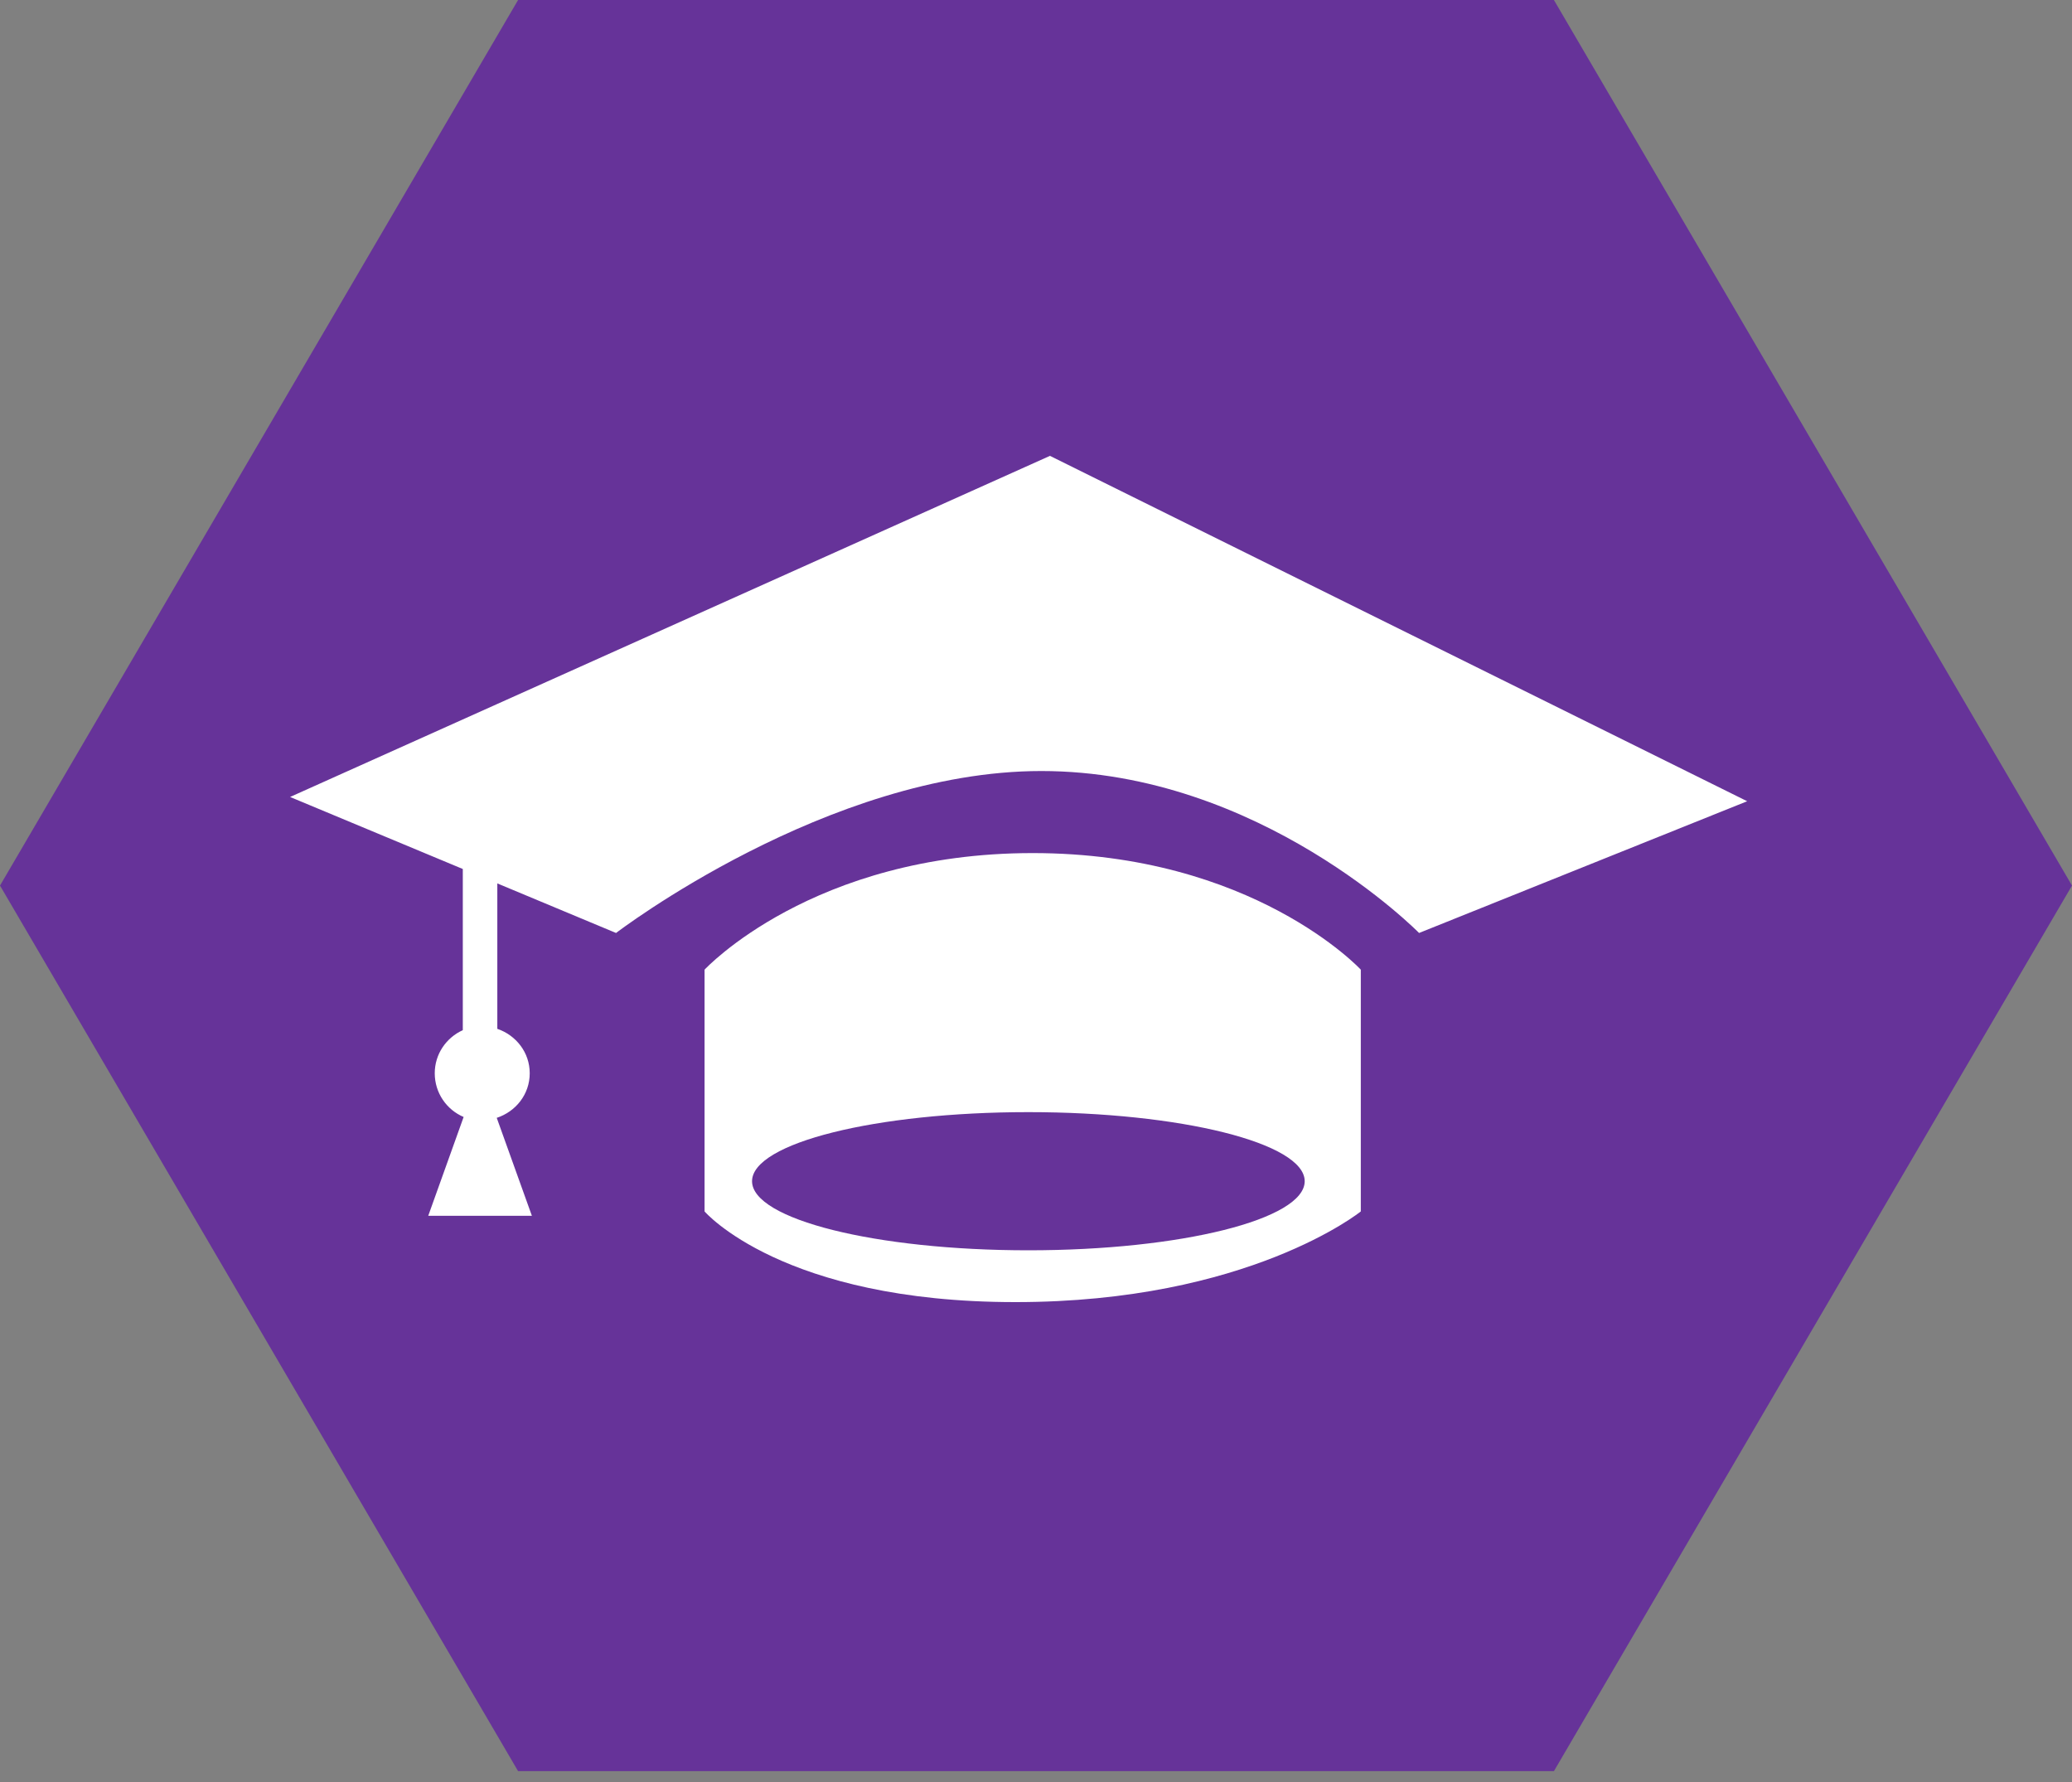 <svg width="50" height="43" viewBox="0 0 50 43" fill="none" xmlns="http://www.w3.org/2000/svg">
<rect x="0" y="0" width="50" height="43" fill="#808080" stroke="none"/>
<path d="M37.498 0L50 21.369L37.498 42.738H12.502L0 21.369L12.502 0H37.498Z" fill="#663399"/>
<path d="M34.244 22.513C34.244 22.513 30.411 18.605 25.129 18.605C19.968 18.605 14.866 22.513 14.866 22.513L12.001 21.317V24.826C12.452 24.98 12.783 25.395 12.783 25.898C12.783 26.407 12.446 26.823 11.987 26.974L12.835 29.337H10.334L11.188 26.953C10.778 26.779 10.491 26.373 10.491 25.898C10.491 25.434 10.77 25.038 11.168 24.858V20.969L7 19.231L25.337 11L42.162 19.334L34.244 22.513V22.513ZM24.92 20.585C30.234 20.585 32.838 23.398 32.838 23.398V29.232C32.838 29.232 30.129 31.42 24.504 31.42C18.878 31.42 17.002 29.232 17.002 29.232V23.398C17.002 23.398 19.606 20.585 24.92 20.585ZM24.816 30.17C28.498 30.17 31.484 29.423 31.484 28.503C31.484 27.583 28.498 26.836 24.816 26.836C21.133 26.836 18.148 27.583 18.148 28.503C18.148 29.423 21.133 30.17 24.816 30.17Z" fill="white"/>
</svg>
